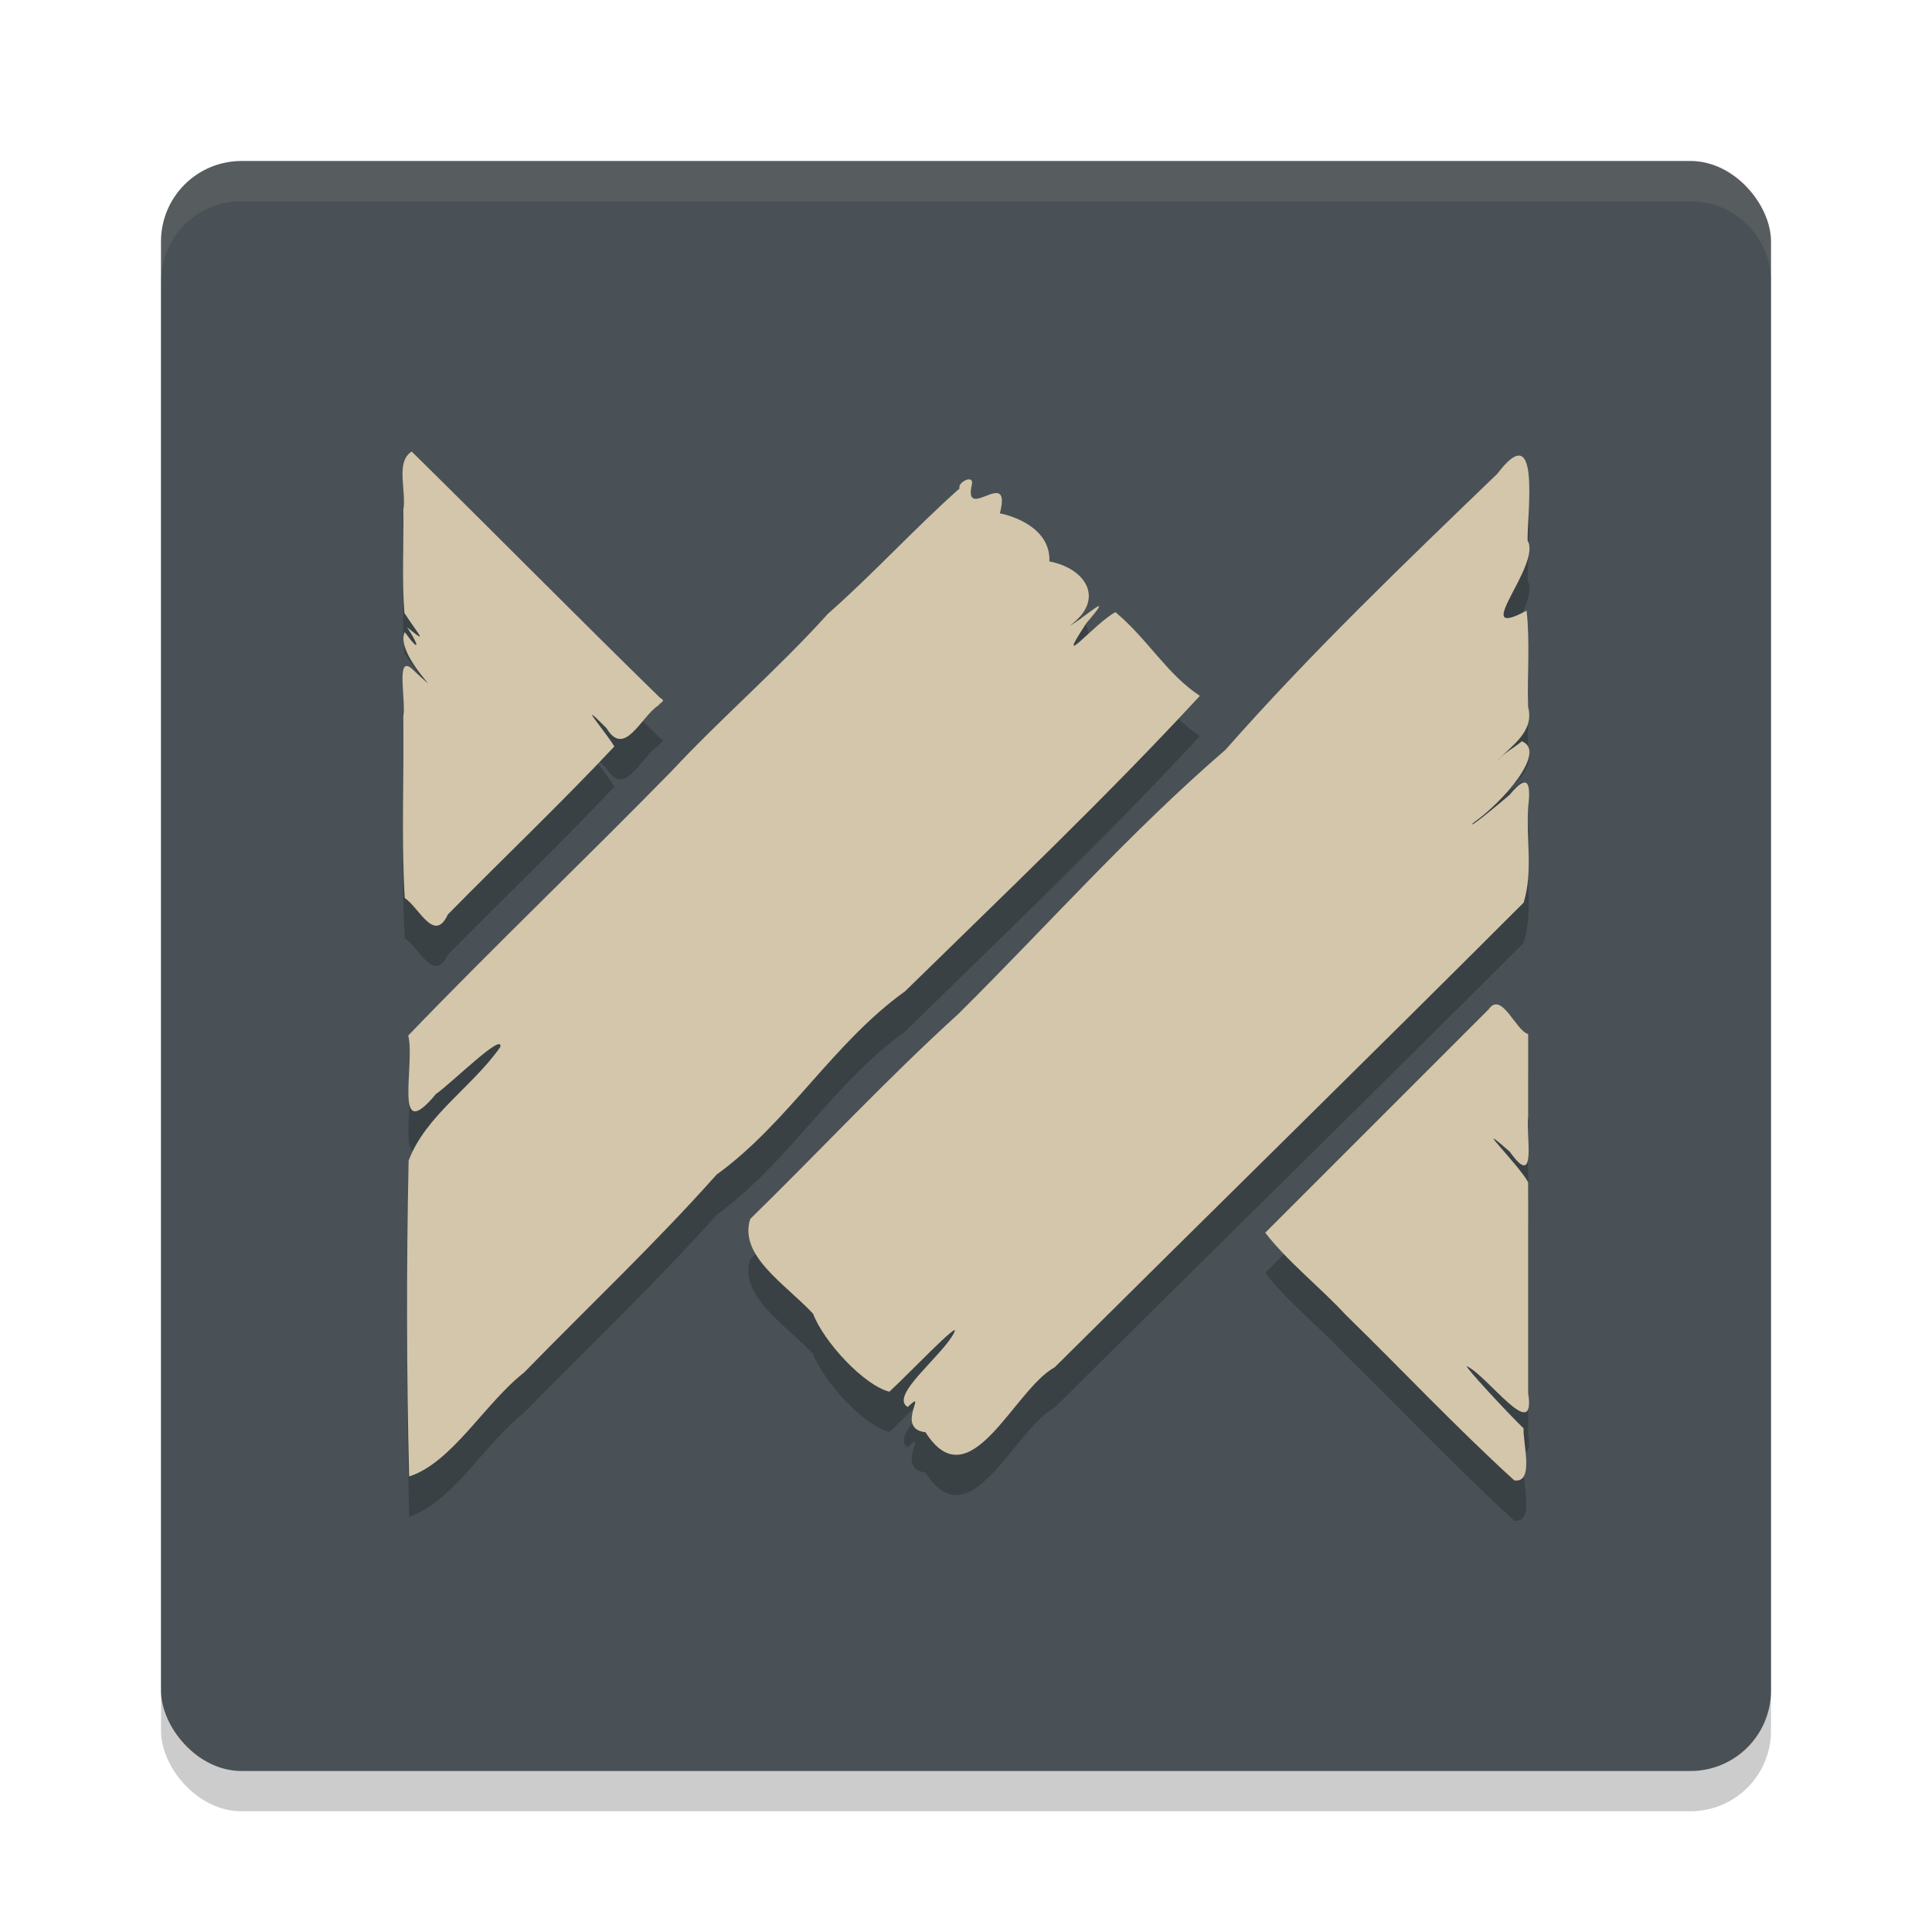 <svg xmlns="http://www.w3.org/2000/svg" width="48" height="48" version="1.1">
 <rect style="opacity:0.2" width="40" height="40" x="4" y="5" rx="2" ry="2"/>
 <rect style="fill:#495156" width="40" height="40" x="4" y="4" rx="2" ry="2"/>
 <path style="fill:#d3c6aa;opacity:.1" d="m4 7v-1c0-1.108 0.892-2 2-2h36c1.108 0 2 0.892 2 2v1c0-1.108-0.892-2-2-2h-36c-1.108 0-2 0.892-2 2z"/>
 <path style="opacity:0.2" d="m 37.207,19.893 c 0.364,-0.385 0.917,-0.718 0.759,-1.329 -0.024,-0.796 0.049,-1.603 -0.038,-2.392 -1.462,0.782 0.384,-1.13 0.024,-1.747 -0.005,-0.735 0.323,-3.077 -0.747,-1.659 -2.311,2.228 -4.634,4.451 -6.757,6.861 -2.359,2.034 -4.43,4.373 -6.636,6.562 -1.792,1.627 -3.442,3.404 -5.173,5.096 -0.29,0.915 0.869,1.611 1.562,2.354 0.265,0.703 1.269,1.78 1.894,1.937 0.429,-0.386 1.79,-1.822 1.613,-1.473 -0.277,0.57 -1.626,1.572 -1.157,1.853 0.541,-0.509 -0.338,0.543 0.442,0.627 1.104,1.735 2.19,-1.057 3.21,-1.613 3.879,-3.853 7.785,-7.679 11.651,-11.544 0.236,-0.755 0.059,-1.598 0.114,-2.391 0.072,-0.587 -0.011,-0.837 -0.461,-0.289 -0.229,0.201 -1.033,0.866 -0.919,0.71 0.784,-0.552 1.846,-1.795 1.221,-2.039 -0.194,0.166 -0.434,0.283 -0.6,0.479 z M 23.841,13.134 c -1.127,1.003 -2.14,2.119 -3.272,3.116 -1.229,1.364 -2.628,2.564 -3.883,3.908 -2.161,2.208 -4.406,4.348 -6.544,6.57 0.181,0.707 -0.396,2.767 0.687,1.454 0.391,-0.272 1.681,-1.554 1.601,-1.17 -0.687,0.985 -1.86,1.706 -2.278,2.825 -0.055,2.611 -0.053,5.246 0.013,7.845 1.061,-0.338 1.888,-1.828 2.857,-2.583 1.596,-1.637 3.26,-3.207 4.781,-4.916 1.775,-1.284 2.895,-3.272 4.681,-4.553 2.467,-2.415 4.996,-4.82 7.327,-7.342 -0.814,-0.531 -1.298,-1.412 -2.098,-2.079 -0.518,0.271 -1.568,1.558 -0.721,0.271 0.745,-0.867 -0.012,-0.161 -0.418,0.071 0.891,-0.646 0.424,-1.423 -0.502,-1.603 0.033,-0.835 -0.919,-1.137 -1.231,-1.193 0.311,-1.208 -0.93,0.267 -0.692,-0.734 0.039,-0.242 -0.367,-0.034 -0.309,0.113 z m -7.443,5.202 c -2.072,-2.024 -4.106,-4.087 -6.17,-6.118 -0.412,0.264 -0.122,0.984 -0.209,1.447 0.018,0.854 -0.037,1.714 0.028,2.564 0.388,0.593 0.598,0.78 0.066,0.356 0.277,0.404 0.36,0.693 -0.057,0.119 -0.276,0.583 1.288,1.922 0.148,0.886 -0.37,-0.281 -0.107,0.855 -0.186,1.201 0.026,1.504 -0.051,3.03 0.038,4.519 0.366,0.249 0.733,1.135 1.072,0.409 1.371,-1.395 2.801,-2.752 4.135,-4.173 -0.199,-0.345 -1.012,-1.278 -0.195,-0.456 0.451,0.756 0.864,-0.296 1.292,-0.566 0.057,-0.086 0.197,-0.103 0.037,-0.189 z m 20.581,7.746 c -1.848,1.848 -3.696,3.696 -5.544,5.544 0.556,0.723 1.357,1.346 1.997,2.039 1.399,1.366 2.747,2.8 4.188,4.113 0.509,0.086 0.21,-0.936 0.233,-1.291 -0.415,-0.401 -1.486,-1.56 -1.409,-1.543 0.506,0.226 1.723,1.962 1.523,0.67 0,-1.747 0,-3.494 0,-5.24 -0.223,-0.426 -1.492,-1.67 -0.456,-0.759 0.689,0.973 0.395,-0.415 0.456,-0.873 0,-0.684 0,-1.367 0,-2.051 -0.314,-0.085 -0.661,-1.087 -0.987,-0.608 z"/>
 <path style="fill:#d3c6aa" d="m 37.207,18.893 c 0.364,-0.385 0.917,-0.718 0.759,-1.329 -0.024,-0.796 0.049,-1.603 -0.038,-2.392 -1.462,0.782 0.384,-1.13 0.024,-1.747 -0.005,-0.735 0.323,-3.077 -0.747,-1.659 -2.311,2.228 -4.634,4.451 -6.757,6.861 -2.359,2.034 -4.43,4.373 -6.636,6.562 -1.792,1.627 -3.442,3.404 -5.173,5.096 -0.29,0.915 0.869,1.611 1.562,2.354 0.265,0.703 1.269,1.78 1.894,1.937 0.429,-0.386 1.79,-1.822 1.613,-1.473 -0.277,0.57 -1.626,1.572 -1.157,1.853 0.541,-0.509 -0.338,0.543 0.442,0.627 1.104,1.735 2.19,-1.057 3.21,-1.613 3.879,-3.853 7.785,-7.679 11.651,-11.544 0.236,-0.755 0.059,-1.598 0.114,-2.391 0.072,-0.587 -0.011,-0.837 -0.461,-0.289 -0.229,0.201 -1.033,0.866 -0.919,0.71 0.784,-0.552 1.846,-1.795 1.221,-2.039 -0.194,0.166 -0.434,0.283 -0.6,0.479 z M 23.841,12.134 c -1.127,1.003 -2.14,2.119 -3.272,3.116 -1.229,1.364 -2.628,2.564 -3.883,3.908 -2.161,2.208 -4.406,4.348 -6.544,6.57 0.181,0.707 -0.396,2.767 0.687,1.454 0.391,-0.272 1.681,-1.554 1.601,-1.17 -0.687,0.985 -1.86,1.706 -2.278,2.825 -0.055,2.611 -0.053,5.246 0.013,7.845 1.061,-0.338 1.888,-1.828 2.857,-2.583 1.596,-1.637 3.26,-3.207 4.781,-4.916 1.775,-1.284 2.895,-3.272 4.681,-4.553 2.467,-2.415 4.996,-4.82 7.327,-7.342 -0.814,-0.531 -1.298,-1.412 -2.098,-2.079 -0.518,0.271 -1.568,1.558 -0.721,0.271 0.745,-0.867 -0.012,-0.161 -0.418,0.071 0.891,-0.646 0.424,-1.423 -0.502,-1.603 0.033,-0.835 -0.919,-1.137 -1.231,-1.193 0.311,-1.208 -0.93,0.267 -0.692,-0.734 0.039,-0.242 -0.367,-0.034 -0.309,0.113 z m -7.443,5.202 c -2.072,-2.024 -4.106,-4.087 -6.17,-6.118 -0.412,0.264 -0.122,0.984 -0.209,1.447 0.018,0.854 -0.037,1.714 0.028,2.564 0.388,0.593 0.598,0.78 0.066,0.356 0.277,0.404 0.36,0.693 -0.057,0.119 -0.276,0.583 1.288,1.922 0.148,0.886 -0.37,-0.281 -0.107,0.855 -0.186,1.201 0.026,1.504 -0.051,3.03 0.038,4.519 0.366,0.249 0.733,1.135 1.072,0.409 1.371,-1.395 2.801,-2.752 4.135,-4.173 -0.199,-0.345 -1.012,-1.278 -0.195,-0.456 0.451,0.756 0.864,-0.296 1.292,-0.566 0.057,-0.086 0.197,-0.103 0.037,-0.189 z m 20.581,7.746 c -1.848,1.848 -3.696,3.696 -5.544,5.544 0.556,0.723 1.357,1.346 1.997,2.039 1.399,1.366 2.747,2.8 4.188,4.113 0.509,0.086 0.21,-0.936 0.233,-1.291 -0.415,-0.401 -1.486,-1.56 -1.409,-1.543 0.506,0.226 1.723,1.962 1.523,0.67 0,-1.747 0,-3.494 0,-5.24 -0.223,-0.426 -1.492,-1.67 -0.456,-0.759 0.689,0.973 0.395,-0.415 0.456,-0.873 0,-0.684 0,-1.367 0,-2.051 -0.314,-0.085 -0.661,-1.087 -0.987,-0.608 z"/>
</svg>
